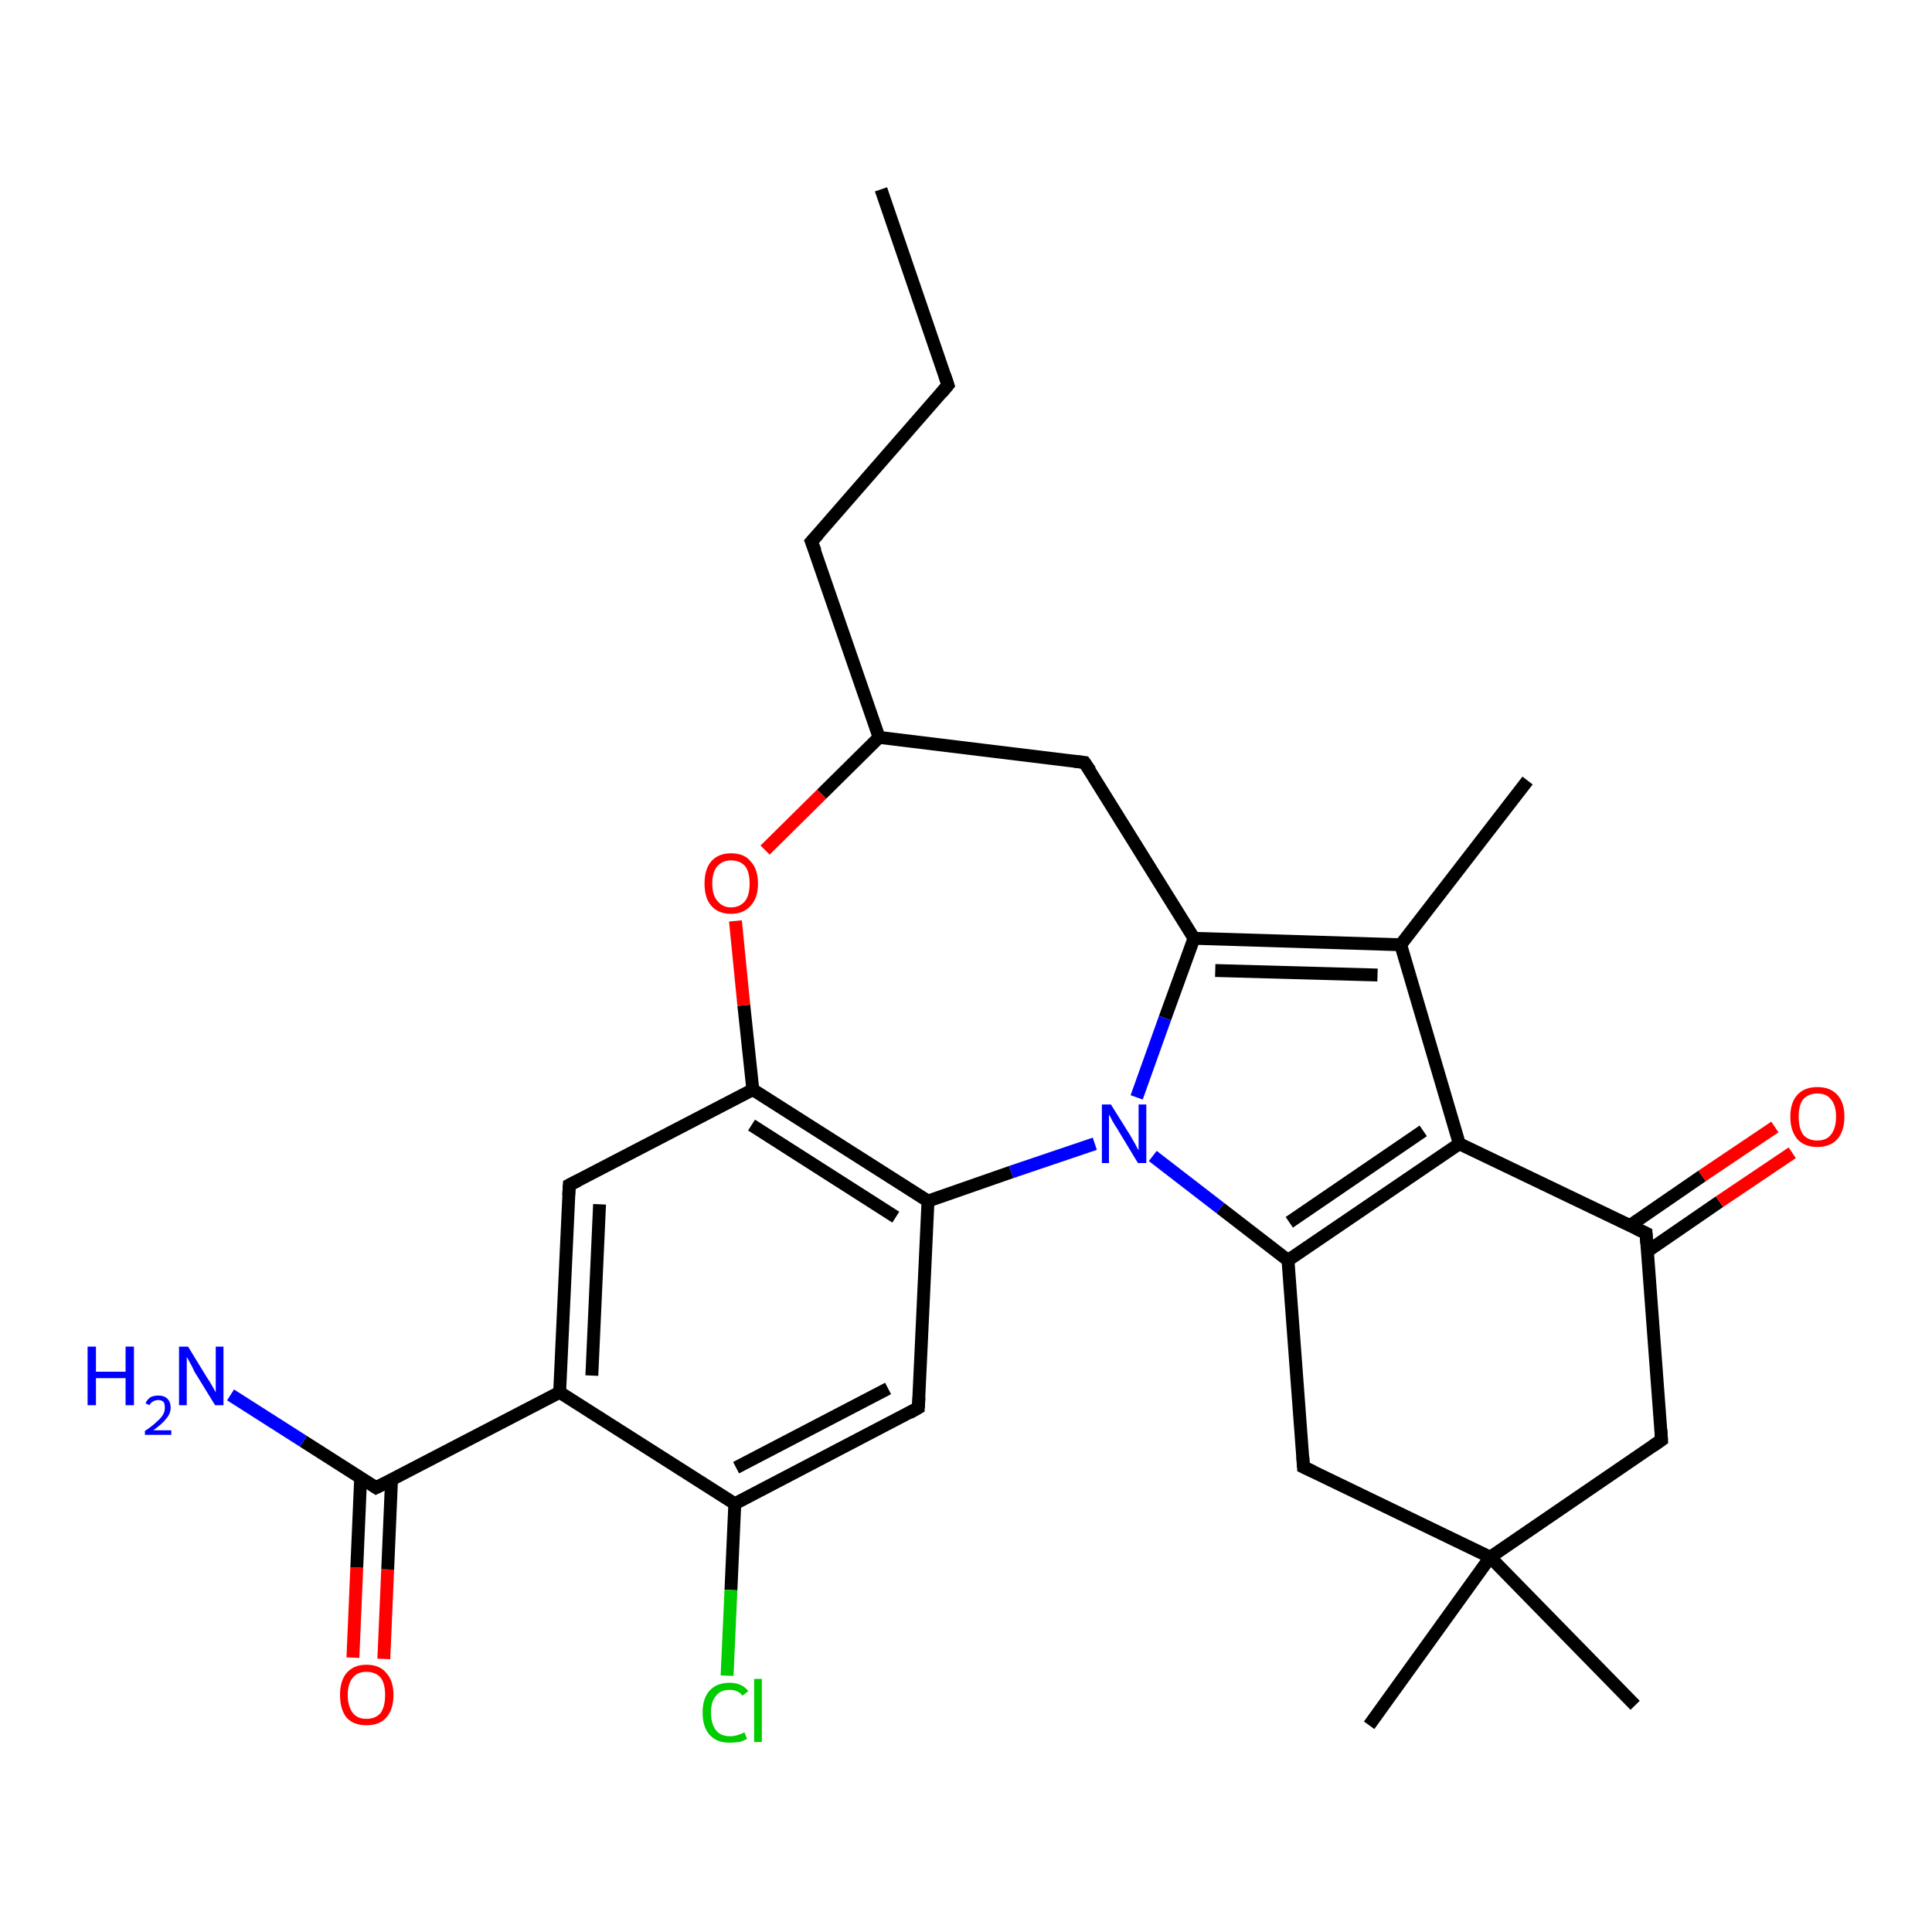 <?xml version='1.0' encoding='iso-8859-1'?>
<svg version='1.1' baseProfile='full'
              xmlns='http://www.w3.org/2000/svg'
                      xmlns:rdkit='http://www.rdkit.org/xml'
                      xmlns:xlink='http://www.w3.org/1999/xlink'
                  xml:space='preserve'
width='300px' height='300px' viewBox='0 0 300 300'>
<!-- END OF HEADER -->
<rect style='opacity:1.0;fill:#FFFFFF;stroke:none' width='300.0' height='300.0' x='0.0' y='0.0'> </rect>
<path class='bond-0 atom-0 atom-1' d='M 54.8,257.4 L 55.4,243.4' style='fill:none;fill-rule:evenodd;stroke:#FF0000;stroke-width:2.0px;stroke-linecap:butt;stroke-linejoin:miter;stroke-opacity:1' />
<path class='bond-0 atom-0 atom-1' d='M 55.4,243.4 L 56.0,229.5' style='fill:none;fill-rule:evenodd;stroke:#000000;stroke-width:2.0px;stroke-linecap:butt;stroke-linejoin:miter;stroke-opacity:1' />
<path class='bond-0 atom-0 atom-1' d='M 59.6,257.6 L 60.2,243.7' style='fill:none;fill-rule:evenodd;stroke:#FF0000;stroke-width:2.0px;stroke-linecap:butt;stroke-linejoin:miter;stroke-opacity:1' />
<path class='bond-0 atom-0 atom-1' d='M 60.2,243.7 L 60.8,229.7' style='fill:none;fill-rule:evenodd;stroke:#000000;stroke-width:2.0px;stroke-linecap:butt;stroke-linejoin:miter;stroke-opacity:1' />
<path class='bond-1 atom-1 atom-2' d='M 58.4,231.0 L 47.1,223.8' style='fill:none;fill-rule:evenodd;stroke:#000000;stroke-width:2.0px;stroke-linecap:butt;stroke-linejoin:miter;stroke-opacity:1' />
<path class='bond-1 atom-1 atom-2' d='M 47.1,223.8 L 35.8,216.6' style='fill:none;fill-rule:evenodd;stroke:#0000FF;stroke-width:2.0px;stroke-linecap:butt;stroke-linejoin:miter;stroke-opacity:1' />
<path class='bond-2 atom-1 atom-3' d='M 58.4,231.0 L 86.9,216.2' style='fill:none;fill-rule:evenodd;stroke:#000000;stroke-width:2.0px;stroke-linecap:butt;stroke-linejoin:miter;stroke-opacity:1' />
<path class='bond-3 atom-3 atom-4' d='M 86.9,216.2 L 88.4,184.0' style='fill:none;fill-rule:evenodd;stroke:#000000;stroke-width:2.0px;stroke-linecap:butt;stroke-linejoin:miter;stroke-opacity:1' />
<path class='bond-3 atom-3 atom-4' d='M 91.9,213.6 L 93.1,187.0' style='fill:none;fill-rule:evenodd;stroke:#000000;stroke-width:2.0px;stroke-linecap:butt;stroke-linejoin:miter;stroke-opacity:1' />
<path class='bond-4 atom-4 atom-5' d='M 88.4,184.0 L 116.9,169.2' style='fill:none;fill-rule:evenodd;stroke:#000000;stroke-width:2.0px;stroke-linecap:butt;stroke-linejoin:miter;stroke-opacity:1' />
<path class='bond-5 atom-5 atom-6' d='M 116.9,169.2 L 115.5,156.1' style='fill:none;fill-rule:evenodd;stroke:#000000;stroke-width:2.0px;stroke-linecap:butt;stroke-linejoin:miter;stroke-opacity:1' />
<path class='bond-5 atom-5 atom-6' d='M 115.5,156.1 L 114.2,143.0' style='fill:none;fill-rule:evenodd;stroke:#FF0000;stroke-width:2.0px;stroke-linecap:butt;stroke-linejoin:miter;stroke-opacity:1' />
<path class='bond-6 atom-6 atom-7' d='M 118.8,132.0 L 127.6,123.3' style='fill:none;fill-rule:evenodd;stroke:#FF0000;stroke-width:2.0px;stroke-linecap:butt;stroke-linejoin:miter;stroke-opacity:1' />
<path class='bond-6 atom-6 atom-7' d='M 127.6,123.3 L 136.5,114.5' style='fill:none;fill-rule:evenodd;stroke:#000000;stroke-width:2.0px;stroke-linecap:butt;stroke-linejoin:miter;stroke-opacity:1' />
<path class='bond-7 atom-7 atom-8' d='M 136.5,114.5 L 168.4,118.4' style='fill:none;fill-rule:evenodd;stroke:#000000;stroke-width:2.0px;stroke-linecap:butt;stroke-linejoin:miter;stroke-opacity:1' />
<path class='bond-8 atom-8 atom-9' d='M 168.4,118.4 L 185.4,145.7' style='fill:none;fill-rule:evenodd;stroke:#000000;stroke-width:2.0px;stroke-linecap:butt;stroke-linejoin:miter;stroke-opacity:1' />
<path class='bond-9 atom-9 atom-10' d='M 185.4,145.7 L 180.9,158.1' style='fill:none;fill-rule:evenodd;stroke:#000000;stroke-width:2.0px;stroke-linecap:butt;stroke-linejoin:miter;stroke-opacity:1' />
<path class='bond-9 atom-9 atom-10' d='M 180.9,158.1 L 176.5,170.4' style='fill:none;fill-rule:evenodd;stroke:#0000FF;stroke-width:2.0px;stroke-linecap:butt;stroke-linejoin:miter;stroke-opacity:1' />
<path class='bond-10 atom-10 atom-11' d='M 179.0,179.5 L 189.5,187.6' style='fill:none;fill-rule:evenodd;stroke:#0000FF;stroke-width:2.0px;stroke-linecap:butt;stroke-linejoin:miter;stroke-opacity:1' />
<path class='bond-10 atom-10 atom-11' d='M 189.5,187.6 L 200.0,195.7' style='fill:none;fill-rule:evenodd;stroke:#000000;stroke-width:2.0px;stroke-linecap:butt;stroke-linejoin:miter;stroke-opacity:1' />
<path class='bond-11 atom-11 atom-12' d='M 200.0,195.7 L 226.6,177.6' style='fill:none;fill-rule:evenodd;stroke:#000000;stroke-width:2.0px;stroke-linecap:butt;stroke-linejoin:miter;stroke-opacity:1' />
<path class='bond-11 atom-11 atom-12' d='M 200.2,189.8 L 221.0,175.6' style='fill:none;fill-rule:evenodd;stroke:#000000;stroke-width:2.0px;stroke-linecap:butt;stroke-linejoin:miter;stroke-opacity:1' />
<path class='bond-12 atom-12 atom-13' d='M 226.6,177.6 L 217.5,146.7' style='fill:none;fill-rule:evenodd;stroke:#000000;stroke-width:2.0px;stroke-linecap:butt;stroke-linejoin:miter;stroke-opacity:1' />
<path class='bond-13 atom-13 atom-14' d='M 217.5,146.7 L 237.2,121.2' style='fill:none;fill-rule:evenodd;stroke:#000000;stroke-width:2.0px;stroke-linecap:butt;stroke-linejoin:miter;stroke-opacity:1' />
<path class='bond-14 atom-12 atom-15' d='M 226.6,177.6 L 255.6,191.5' style='fill:none;fill-rule:evenodd;stroke:#000000;stroke-width:2.0px;stroke-linecap:butt;stroke-linejoin:miter;stroke-opacity:1' />
<path class='bond-15 atom-15 atom-16' d='M 255.8,194.3 L 267.0,186.6' style='fill:none;fill-rule:evenodd;stroke:#000000;stroke-width:2.0px;stroke-linecap:butt;stroke-linejoin:miter;stroke-opacity:1' />
<path class='bond-15 atom-15 atom-16' d='M 267.0,186.6 L 278.3,179.0' style='fill:none;fill-rule:evenodd;stroke:#FF0000;stroke-width:2.0px;stroke-linecap:butt;stroke-linejoin:miter;stroke-opacity:1' />
<path class='bond-15 atom-15 atom-16' d='M 253.1,190.3 L 264.3,182.6' style='fill:none;fill-rule:evenodd;stroke:#000000;stroke-width:2.0px;stroke-linecap:butt;stroke-linejoin:miter;stroke-opacity:1' />
<path class='bond-15 atom-15 atom-16' d='M 264.3,182.6 L 275.6,175.0' style='fill:none;fill-rule:evenodd;stroke:#FF0000;stroke-width:2.0px;stroke-linecap:butt;stroke-linejoin:miter;stroke-opacity:1' />
<path class='bond-16 atom-15 atom-17' d='M 255.6,191.5 L 258.0,223.6' style='fill:none;fill-rule:evenodd;stroke:#000000;stroke-width:2.0px;stroke-linecap:butt;stroke-linejoin:miter;stroke-opacity:1' />
<path class='bond-17 atom-17 atom-18' d='M 258.0,223.6 L 231.4,241.8' style='fill:none;fill-rule:evenodd;stroke:#000000;stroke-width:2.0px;stroke-linecap:butt;stroke-linejoin:miter;stroke-opacity:1' />
<path class='bond-18 atom-18 atom-19' d='M 231.4,241.8 L 202.4,227.8' style='fill:none;fill-rule:evenodd;stroke:#000000;stroke-width:2.0px;stroke-linecap:butt;stroke-linejoin:miter;stroke-opacity:1' />
<path class='bond-19 atom-18 atom-20' d='M 231.4,241.8 L 212.6,267.9' style='fill:none;fill-rule:evenodd;stroke:#000000;stroke-width:2.0px;stroke-linecap:butt;stroke-linejoin:miter;stroke-opacity:1' />
<path class='bond-20 atom-18 atom-21' d='M 231.4,241.8 L 253.9,264.8' style='fill:none;fill-rule:evenodd;stroke:#000000;stroke-width:2.0px;stroke-linecap:butt;stroke-linejoin:miter;stroke-opacity:1' />
<path class='bond-21 atom-10 atom-22' d='M 170.0,177.6 L 157.0,182.0' style='fill:none;fill-rule:evenodd;stroke:#0000FF;stroke-width:2.0px;stroke-linecap:butt;stroke-linejoin:miter;stroke-opacity:1' />
<path class='bond-21 atom-10 atom-22' d='M 157.0,182.0 L 144.1,186.5' style='fill:none;fill-rule:evenodd;stroke:#000000;stroke-width:2.0px;stroke-linecap:butt;stroke-linejoin:miter;stroke-opacity:1' />
<path class='bond-22 atom-22 atom-23' d='M 144.1,186.5 L 142.6,218.6' style='fill:none;fill-rule:evenodd;stroke:#000000;stroke-width:2.0px;stroke-linecap:butt;stroke-linejoin:miter;stroke-opacity:1' />
<path class='bond-23 atom-23 atom-24' d='M 142.6,218.6 L 114.1,233.5' style='fill:none;fill-rule:evenodd;stroke:#000000;stroke-width:2.0px;stroke-linecap:butt;stroke-linejoin:miter;stroke-opacity:1' />
<path class='bond-23 atom-23 atom-24' d='M 137.9,215.6 L 114.3,227.9' style='fill:none;fill-rule:evenodd;stroke:#000000;stroke-width:2.0px;stroke-linecap:butt;stroke-linejoin:miter;stroke-opacity:1' />
<path class='bond-24 atom-24 atom-25' d='M 114.1,233.5 L 113.5,246.9' style='fill:none;fill-rule:evenodd;stroke:#000000;stroke-width:2.0px;stroke-linecap:butt;stroke-linejoin:miter;stroke-opacity:1' />
<path class='bond-24 atom-24 atom-25' d='M 113.5,246.9 L 112.9,260.2' style='fill:none;fill-rule:evenodd;stroke:#00CC00;stroke-width:2.0px;stroke-linecap:butt;stroke-linejoin:miter;stroke-opacity:1' />
<path class='bond-25 atom-7 atom-26' d='M 136.5,114.5 L 126.0,84.1' style='fill:none;fill-rule:evenodd;stroke:#000000;stroke-width:2.0px;stroke-linecap:butt;stroke-linejoin:miter;stroke-opacity:1' />
<path class='bond-26 atom-26 atom-27' d='M 126.0,84.1 L 147.2,59.8' style='fill:none;fill-rule:evenodd;stroke:#000000;stroke-width:2.0px;stroke-linecap:butt;stroke-linejoin:miter;stroke-opacity:1' />
<path class='bond-27 atom-27 atom-28' d='M 147.2,59.8 L 136.8,29.4' style='fill:none;fill-rule:evenodd;stroke:#000000;stroke-width:2.0px;stroke-linecap:butt;stroke-linejoin:miter;stroke-opacity:1' />
<path class='bond-28 atom-13 atom-9' d='M 217.5,146.7 L 185.4,145.7' style='fill:none;fill-rule:evenodd;stroke:#000000;stroke-width:2.0px;stroke-linecap:butt;stroke-linejoin:miter;stroke-opacity:1' />
<path class='bond-28 atom-13 atom-9' d='M 213.9,151.4 L 188.7,150.7' style='fill:none;fill-rule:evenodd;stroke:#000000;stroke-width:2.0px;stroke-linecap:butt;stroke-linejoin:miter;stroke-opacity:1' />
<path class='bond-29 atom-19 atom-11' d='M 202.4,227.8 L 200.0,195.7' style='fill:none;fill-rule:evenodd;stroke:#000000;stroke-width:2.0px;stroke-linecap:butt;stroke-linejoin:miter;stroke-opacity:1' />
<path class='bond-30 atom-24 atom-3' d='M 114.1,233.5 L 86.9,216.2' style='fill:none;fill-rule:evenodd;stroke:#000000;stroke-width:2.0px;stroke-linecap:butt;stroke-linejoin:miter;stroke-opacity:1' />
<path class='bond-31 atom-22 atom-5' d='M 144.1,186.5 L 116.9,169.2' style='fill:none;fill-rule:evenodd;stroke:#000000;stroke-width:2.0px;stroke-linecap:butt;stroke-linejoin:miter;stroke-opacity:1' />
<path class='bond-31 atom-22 atom-5' d='M 139.1,189.0 L 116.7,174.7' style='fill:none;fill-rule:evenodd;stroke:#000000;stroke-width:2.0px;stroke-linecap:butt;stroke-linejoin:miter;stroke-opacity:1' />
<path d='M 57.8,230.6 L 58.4,231.0 L 59.8,230.3' style='fill:none;stroke:#000000;stroke-width:2.0px;stroke-linecap:butt;stroke-linejoin:miter;stroke-opacity:1;' />
<path d='M 88.3,185.6 L 88.4,184.0 L 89.8,183.3' style='fill:none;stroke:#000000;stroke-width:2.0px;stroke-linecap:butt;stroke-linejoin:miter;stroke-opacity:1;' />
<path d='M 166.8,118.2 L 168.4,118.4 L 169.3,119.7' style='fill:none;stroke:#000000;stroke-width:2.0px;stroke-linecap:butt;stroke-linejoin:miter;stroke-opacity:1;' />
<path d='M 254.1,190.8 L 255.6,191.5 L 255.7,193.1' style='fill:none;stroke:#000000;stroke-width:2.0px;stroke-linecap:butt;stroke-linejoin:miter;stroke-opacity:1;' />
<path d='M 257.9,222.0 L 258.0,223.6 L 256.7,224.5' style='fill:none;stroke:#000000;stroke-width:2.0px;stroke-linecap:butt;stroke-linejoin:miter;stroke-opacity:1;' />
<path d='M 203.9,228.5 L 202.4,227.8 L 202.3,226.2' style='fill:none;stroke:#000000;stroke-width:2.0px;stroke-linecap:butt;stroke-linejoin:miter;stroke-opacity:1;' />
<path d='M 142.7,217.0 L 142.6,218.6 L 141.2,219.4' style='fill:none;stroke:#000000;stroke-width:2.0px;stroke-linecap:butt;stroke-linejoin:miter;stroke-opacity:1;' />
<path d='M 126.6,85.6 L 126.0,84.1 L 127.1,82.9' style='fill:none;stroke:#000000;stroke-width:2.0px;stroke-linecap:butt;stroke-linejoin:miter;stroke-opacity:1;' />
<path d='M 146.2,61.0 L 147.2,59.8 L 146.7,58.3' style='fill:none;stroke:#000000;stroke-width:2.0px;stroke-linecap:butt;stroke-linejoin:miter;stroke-opacity:1;' />
<path class='atom-0' d='M 52.8 263.2
Q 52.8 261.0, 53.8 259.8
Q 54.9 258.5, 56.9 258.5
Q 59.0 258.5, 60.0 259.8
Q 61.1 261.0, 61.1 263.2
Q 61.1 265.4, 60.0 266.7
Q 58.9 267.9, 56.9 267.9
Q 54.9 267.9, 53.8 266.7
Q 52.8 265.4, 52.8 263.2
M 56.9 266.9
Q 58.3 266.9, 59.1 266.0
Q 59.8 265.0, 59.8 263.2
Q 59.8 261.4, 59.1 260.5
Q 58.3 259.6, 56.9 259.6
Q 55.5 259.6, 54.8 260.5
Q 54.0 261.4, 54.0 263.2
Q 54.0 265.0, 54.8 266.0
Q 55.5 266.9, 56.9 266.9
' fill='#FF0000'/>
<path class='atom-2' d='M 13.6 209.1
L 14.9 209.1
L 14.9 213.0
L 19.5 213.0
L 19.5 209.1
L 20.8 209.1
L 20.8 218.2
L 19.5 218.2
L 19.5 214.0
L 14.9 214.0
L 14.9 218.2
L 13.6 218.2
L 13.6 209.1
' fill='#0000FF'/>
<path class='atom-2' d='M 22.6 217.9
Q 22.8 217.4, 23.3 217.0
Q 23.8 216.7, 24.6 216.7
Q 25.5 216.7, 26.0 217.2
Q 26.5 217.7, 26.5 218.6
Q 26.5 219.5, 25.8 220.3
Q 25.2 221.1, 23.8 222.1
L 26.6 222.1
L 26.6 222.8
L 22.5 222.8
L 22.5 222.2
Q 23.7 221.4, 24.3 220.8
Q 25.0 220.2, 25.3 219.7
Q 25.6 219.2, 25.6 218.6
Q 25.6 218.0, 25.4 217.7
Q 25.1 217.4, 24.6 217.4
Q 24.1 217.4, 23.8 217.6
Q 23.4 217.8, 23.2 218.2
L 22.6 217.9
' fill='#0000FF'/>
<path class='atom-2' d='M 29.2 209.1
L 32.2 214.0
Q 32.5 214.4, 33.0 215.3
Q 33.5 216.2, 33.5 216.2
L 33.5 209.1
L 34.7 209.1
L 34.7 218.2
L 33.4 218.2
L 30.2 213.0
Q 29.9 212.3, 29.5 211.6
Q 29.1 210.9, 29.0 210.7
L 29.0 218.2
L 27.8 218.2
L 27.8 209.1
L 29.2 209.1
' fill='#0000FF'/>
<path class='atom-6' d='M 109.4 137.2
Q 109.4 135.0, 110.4 133.8
Q 111.5 132.5, 113.5 132.5
Q 115.6 132.5, 116.6 133.8
Q 117.7 135.0, 117.7 137.2
Q 117.7 139.4, 116.6 140.6
Q 115.5 141.9, 113.5 141.9
Q 111.5 141.9, 110.4 140.6
Q 109.4 139.4, 109.4 137.2
M 113.5 140.9
Q 114.9 140.9, 115.7 139.9
Q 116.4 139.0, 116.4 137.2
Q 116.4 135.4, 115.7 134.5
Q 114.9 133.6, 113.5 133.6
Q 112.2 133.6, 111.4 134.5
Q 110.6 135.4, 110.6 137.2
Q 110.6 139.0, 111.4 139.9
Q 112.2 140.9, 113.5 140.9
' fill='#FF0000'/>
<path class='atom-10' d='M 172.5 171.5
L 175.5 176.3
Q 175.8 176.8, 176.3 177.7
Q 176.7 178.5, 176.8 178.6
L 176.8 171.5
L 178.0 171.5
L 178.0 180.6
L 176.7 180.6
L 173.5 175.3
Q 173.1 174.7, 172.7 174.0
Q 172.4 173.3, 172.2 173.1
L 172.2 180.6
L 171.1 180.6
L 171.1 171.5
L 172.5 171.5
' fill='#0000FF'/>
<path class='atom-16' d='M 278.0 173.4
Q 278.0 171.2, 279.1 170.0
Q 280.2 168.8, 282.2 168.8
Q 284.2 168.8, 285.3 170.0
Q 286.4 171.2, 286.4 173.4
Q 286.4 175.6, 285.3 176.9
Q 284.2 178.1, 282.2 178.1
Q 280.2 178.1, 279.1 176.9
Q 278.0 175.6, 278.0 173.4
M 282.2 177.1
Q 283.6 177.1, 284.3 176.2
Q 285.1 175.2, 285.1 173.4
Q 285.1 171.6, 284.3 170.7
Q 283.6 169.8, 282.2 169.8
Q 280.8 169.8, 280.0 170.7
Q 279.3 171.6, 279.3 173.4
Q 279.3 175.2, 280.0 176.2
Q 280.8 177.1, 282.2 177.1
' fill='#FF0000'/>
<path class='atom-25' d='M 109.1 265.9
Q 109.1 263.7, 110.2 262.5
Q 111.3 261.3, 113.3 261.3
Q 115.2 261.3, 116.2 262.6
L 115.3 263.3
Q 114.6 262.4, 113.3 262.4
Q 111.9 262.4, 111.2 263.3
Q 110.4 264.2, 110.4 265.9
Q 110.4 267.7, 111.2 268.7
Q 111.9 269.6, 113.4 269.6
Q 114.4 269.6, 115.6 269.0
L 116.0 270.0
Q 115.5 270.3, 114.8 270.5
Q 114.0 270.6, 113.2 270.6
Q 111.3 270.6, 110.2 269.4
Q 109.1 268.2, 109.1 265.9
' fill='#00CC00'/>
<path class='atom-25' d='M 117.1 260.7
L 118.3 260.7
L 118.3 270.5
L 117.1 270.5
L 117.1 260.7
' fill='#00CC00'/>
</svg>
